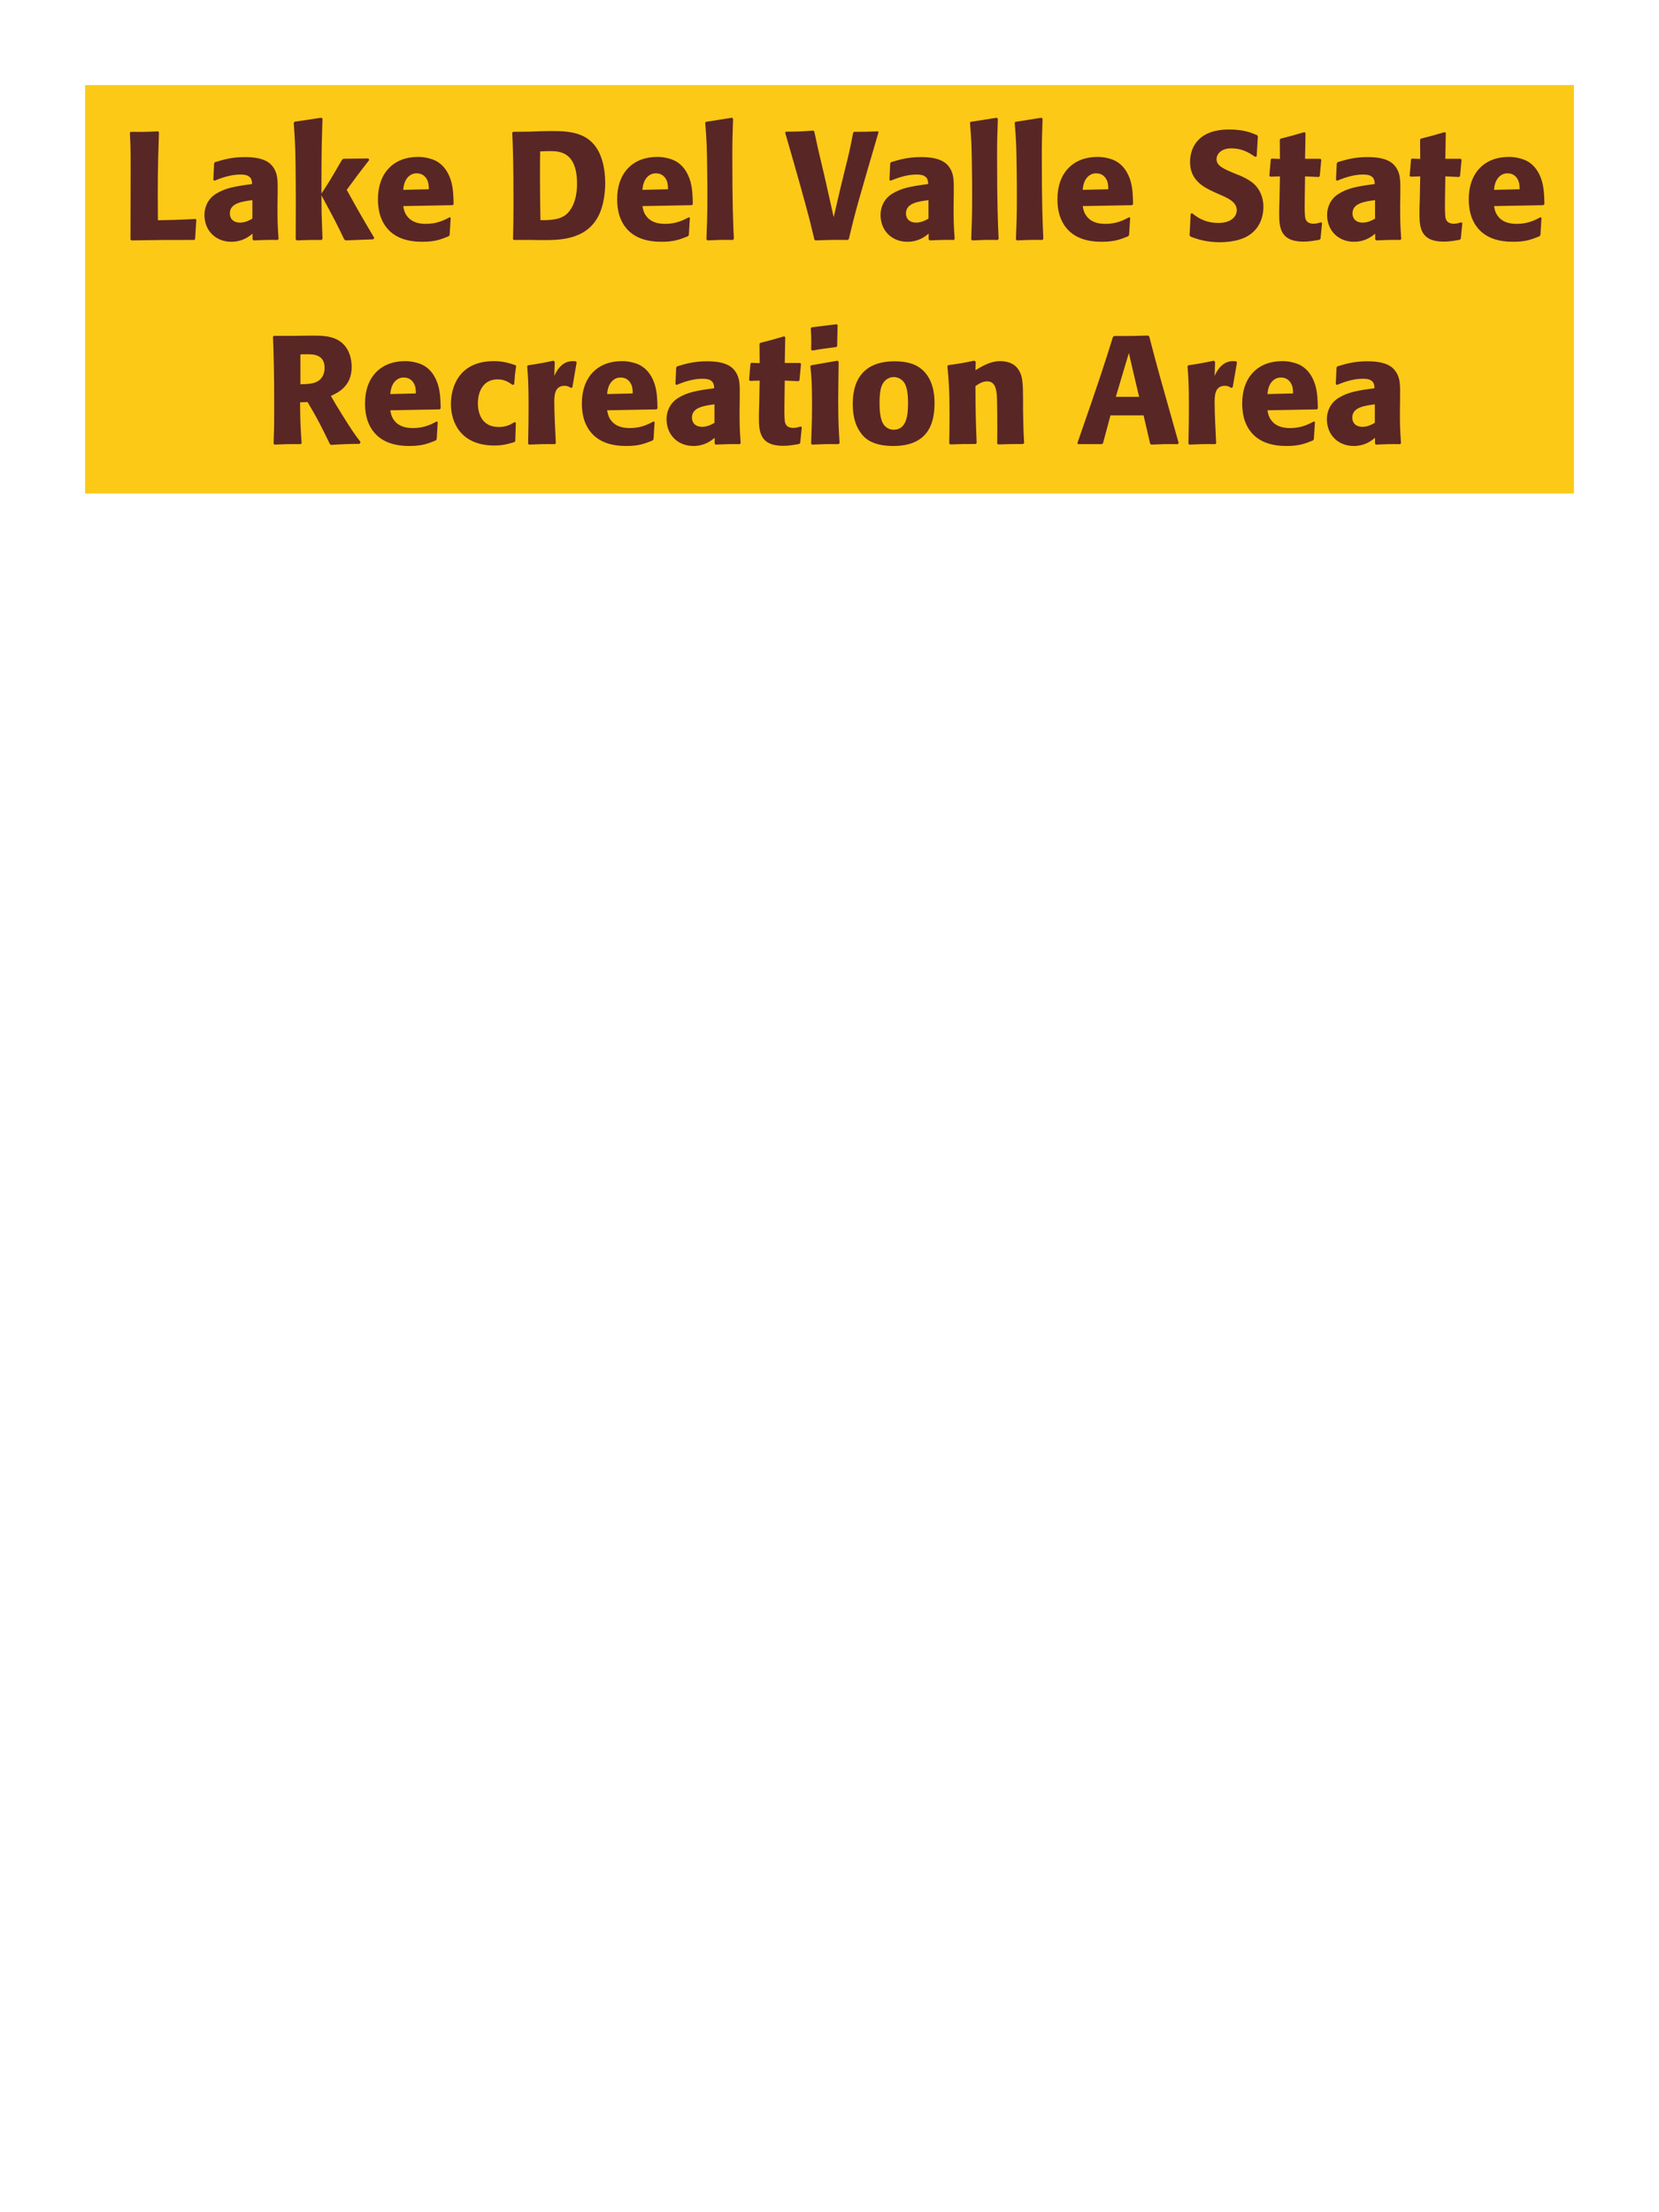 <?xml version="1.0" encoding="UTF-8"?>
<svg xmlns="http://www.w3.org/2000/svg" xmlns:xlink="http://www.w3.org/1999/xlink" width="975" height="1300" viewBox="0 0 975 1300">
<path fill-rule="nonzero" fill="rgb(98.824%, 78.824%, 9.02%)" fill-opacity="1" d="M 50 50 L 925 50 L 925 290 L 50 290 Z M 50 50 "/>
<path fill-rule="nonzero" fill="rgb(34.902%, 14.902%, 14.902%)" fill-opacity="1" d="M 114.938 128.672 C 105.125 129.211 97.297 129.391 94.598 129.391 L 92.797 129.391 C 92.617 105.359 92.707 99.238 93.426 77.73 L 92.887 77.191 C 85.145 77.551 83.074 77.551 76.867 77.461 L 76.324 78 C 76.688 85.199 76.777 87.359 76.777 98.07 C 76.777 112.289 76.688 126.512 76.688 140.73 L 77.137 141.27 C 94.777 141 98.016 141 114.215 141 L 114.664 140.461 L 115.387 129.121 Z M 163.176 114.18 C 163.266 106.078 163.266 102.57 160.926 98.789 C 159.125 95.91 155.527 92.309 144.008 92.309 C 136.266 92.309 131.496 93.75 126.367 95.281 L 125.828 96 L 125.375 105.809 L 126.098 106.172 C 129.246 104.91 135.098 102.57 141.125 102.57 C 144.457 102.57 145.805 103.109 146.977 104.281 C 147.875 105.18 148.148 106.801 148.148 108.148 C 137.348 109.59 132.305 110.578 126.906 113.91 C 121.867 117.059 120.156 122.191 120.156 126.238 C 120.156 135.871 127.086 142.078 135.906 142.078 C 142.656 142.078 146.527 138.84 148.418 137.309 L 148.418 140.641 L 148.957 141.27 C 155.438 141 157.418 140.91 163.266 141 L 163.715 140.371 C 163.086 131.551 163.086 129.301 163.086 120.84 L 163.176 114.18 M 148.328 128.488 C 146.438 129.57 144.008 130.828 141.035 130.828 C 137.797 130.828 135.098 129.121 135.098 125.34 C 135.098 119.398 142.207 118.41 148.328 117.602 Z M 219.965 139.828 C 211.504 125.52 210.605 123.898 203.766 111.57 C 209.977 103.109 210.605 102.211 216.996 94.02 L 216.543 93.121 L 201.875 93.301 L 200.977 93.93 C 193.953 106.078 193.055 107.52 188.914 113.73 L 188.914 103.738 C 189.004 86.91 189.094 83.309 189.543 69.719 L 188.824 69.18 L 173.164 71.52 L 172.625 72.148 C 173.254 80.879 173.523 85.109 173.703 96.898 C 173.883 111.48 173.883 126.059 173.793 140.641 L 174.426 141.27 C 180.453 141 182.164 141 189.004 141 L 189.543 140.371 L 189.004 125.16 L 188.914 114.809 C 196.746 129.211 197.734 131.191 202.324 140.73 L 203.133 141.27 L 219.336 140.641 Z M 264.246 127.68 C 260.828 129.48 256.777 131.551 250.207 131.551 C 244.809 131.551 241.117 129.84 238.957 126.602 C 237.605 124.711 237.336 122.91 236.977 121.109 L 266.047 120.57 L 266.586 119.941 C 266.496 115.531 266.406 111.031 265.148 106.531 C 261.996 95.91 255.066 93.75 252.008 93.031 C 249.758 92.398 247.688 92.219 245.617 92.219 C 231.488 92.219 222.125 101.488 222.125 117.059 C 222.125 121.289 222.848 125.699 224.285 128.852 C 229.508 141 241.746 142.078 248.227 142.078 C 255.695 142.078 258.938 140.73 263.707 138.84 L 264.246 138.121 L 264.875 127.949 L 264.246 127.68 M 236.977 111.57 C 237.246 108.781 237.875 105 241.297 102.84 C 242.375 102.121 243.637 101.852 244.898 101.852 C 247.867 101.852 249.668 103.379 250.656 105 C 251.918 106.98 252.008 109.141 252.008 111.211 Z M 312.668 141 C 315.008 141.09 317.438 141.09 319.777 141.09 C 329.855 141.09 346.145 140.73 352.715 124.711 C 355.145 118.77 355.688 111.57 355.688 107.52 C 355.688 99.059 353.797 92.578 351.547 88.531 C 345.426 77.371 333.816 77.012 323.555 77.012 C 319.418 77.012 315.277 77.191 311.137 77.371 L 301.598 77.461 L 301.055 78 C 301.418 86.641 301.777 94.199 301.777 119.129 C 301.777 127.949 301.688 133.262 301.508 140.641 L 302.047 141 L 312.668 141 M 317.617 129.391 C 317.438 120.57 317.348 112.199 317.348 103.559 C 317.348 98.699 317.348 93.84 317.438 88.98 C 319.234 88.891 321.125 88.801 322.926 88.801 C 328.418 88.801 339.125 88.801 339.125 107.969 C 339.125 119.219 334.895 124.262 332.734 126.059 C 328.688 129.391 322.477 129.391 317.617 129.391 Z M 404.824 127.68 C 401.406 129.48 397.355 131.551 390.785 131.551 C 385.387 131.551 381.695 129.84 379.535 126.602 C 378.184 124.711 377.914 122.91 377.555 121.109 L 406.625 120.57 L 407.164 119.941 C 407.074 115.531 406.984 111.031 405.727 106.531 C 402.574 95.91 395.645 93.75 392.586 93.031 C 390.336 92.398 388.266 92.219 386.195 92.219 C 372.066 92.219 362.703 101.488 362.703 117.059 C 362.703 121.289 363.426 125.699 364.863 128.852 C 370.086 141 382.324 142.078 388.805 142.078 C 396.273 142.078 399.516 140.73 404.285 138.84 L 404.824 138.121 L 405.453 127.949 L 404.824 127.68 M 377.555 111.57 C 377.824 108.781 378.453 105 381.875 102.84 C 382.953 102.121 384.215 101.852 385.477 101.852 C 388.445 101.852 390.246 103.379 391.234 105 C 392.496 106.98 392.586 109.141 392.586 111.211 Z M 431.285 140.371 C 430.836 130.02 430.387 120.57 430.387 92.129 C 430.387 83.578 430.477 79.531 430.836 69.809 L 430.207 69.18 L 414.816 71.609 L 414.457 72.148 C 415.355 83.129 415.445 86.102 415.625 100.68 C 415.719 105.988 415.719 111.301 415.719 116.609 C 415.719 126.328 415.535 131.73 415.176 140.641 L 415.719 141.27 C 421.746 141 424.176 140.91 430.746 141 Z M 498.875 140.371 C 502.746 124.078 504.094 119.398 516.336 77.641 L 515.887 77.191 C 509.137 77.461 507.336 77.461 501.934 77.461 L 501.395 78 C 499.684 86.82 499.234 89.16 496.715 99.148 L 493.836 110.941 L 489.965 127.59 L 485.195 106.352 L 483.305 98.25 C 481.055 88.98 480.426 85.922 478.535 77.191 L 477.996 76.738 C 470.527 77.281 468.906 77.371 461.887 77.371 L 461.434 77.91 C 467.465 98.699 472.867 117.781 475.926 129.66 C 476.824 133.352 477.727 137.039 478.625 140.73 L 479.164 141.27 C 486.996 141 488.977 140.91 498.336 141 Z M 560.523 114.18 C 560.613 106.078 560.613 102.57 558.273 98.789 C 556.473 95.91 552.875 92.309 541.355 92.309 C 533.613 92.309 528.844 93.75 523.715 95.281 L 523.176 96 L 522.723 105.809 L 523.445 106.172 C 526.594 104.91 532.445 102.57 538.473 102.57 C 541.805 102.57 543.152 103.109 544.324 104.281 C 545.223 105.18 545.496 106.801 545.496 108.148 C 534.695 109.59 529.652 110.578 524.254 113.91 C 519.215 117.059 517.504 122.191 517.504 126.238 C 517.504 135.871 524.434 142.078 533.254 142.078 C 540.004 142.078 543.875 138.84 545.766 137.309 L 545.766 140.641 L 546.305 141.27 C 552.785 141 554.766 140.91 560.613 141 L 561.062 140.371 C 560.434 131.551 560.434 129.301 560.434 120.84 L 560.523 114.18 M 545.676 128.488 C 543.785 129.57 541.355 130.828 538.383 130.828 C 535.145 130.828 532.445 129.121 532.445 125.34 C 532.445 119.398 539.555 118.41 545.676 117.602 Z M 586.895 140.371 C 586.445 130.02 585.996 120.57 585.996 92.129 C 585.996 83.578 586.086 79.531 586.445 69.809 L 585.816 69.18 L 570.426 71.609 L 570.066 72.148 C 570.965 83.129 571.055 86.102 571.234 100.68 C 571.328 105.988 571.328 111.301 571.328 116.609 C 571.328 126.328 571.145 131.73 570.785 140.641 L 571.328 141.27 C 577.355 141 579.785 140.91 586.355 141 Z M 613.176 140.371 C 612.727 130.02 612.277 120.57 612.277 92.129 C 612.277 83.578 612.367 79.531 612.727 69.809 L 612.098 69.18 L 596.707 71.609 L 596.348 72.148 C 597.246 83.129 597.336 86.102 597.516 100.68 C 597.609 105.988 597.609 111.301 597.609 116.609 C 597.609 126.328 597.426 131.73 597.066 140.641 L 597.609 141.27 C 603.637 141 606.066 140.91 612.637 141 Z M 663.574 127.68 C 660.156 129.48 656.105 131.551 649.535 131.551 C 644.137 131.551 640.445 129.84 638.285 126.602 C 636.934 124.711 636.664 122.91 636.305 121.109 L 665.375 120.57 L 665.914 119.941 C 665.824 115.531 665.734 111.031 664.477 106.531 C 661.324 95.91 654.395 93.75 651.336 93.031 C 649.086 92.398 647.016 92.219 644.945 92.219 C 630.816 92.219 621.453 101.488 621.453 117.059 C 621.453 121.289 622.176 125.699 623.613 128.852 C 628.836 141 641.074 142.078 647.555 142.078 C 655.023 142.078 658.266 140.73 663.035 138.84 L 663.574 138.121 L 664.203 127.949 L 663.574 127.68 M 636.305 111.57 C 636.574 108.781 637.203 105 640.625 102.84 C 641.703 102.121 642.965 101.852 644.227 101.852 C 647.195 101.852 648.996 103.379 649.984 105 C 651.246 106.98 651.336 109.141 651.336 111.211 Z M 726.484 102.301 C 718.926 99.148 714.965 97.531 714.965 93.48 C 714.965 90.691 717.574 87.18 723.516 87.18 C 730.355 87.18 734.402 89.969 737.734 92.219 L 738.543 91.859 L 739.266 80.07 L 738.812 79.441 C 734.945 77.82 730.895 76.109 722.164 76.109 C 705.246 76.109 699.395 85.648 699.395 95.281 C 699.395 106.172 707.855 110.129 712.895 112.559 L 715.863 113.91 C 722.074 116.52 726.844 118.77 726.844 123.539 C 726.844 126.961 723.875 131.012 716.043 131.012 C 707.855 131.012 703.266 127.41 700.652 125.34 L 699.754 125.609 L 699.125 138.301 L 699.664 139.02 C 700.652 139.379 701.645 139.828 702.633 140.102 C 704.703 140.82 710.016 142.352 716.766 142.352 C 719.465 142.352 726.305 142.078 731.703 139.559 C 739.266 135.871 742.504 129.031 742.504 121.379 C 742.504 116.25 740.523 110.762 735.754 107.07 C 733.324 105.27 730.984 104.191 728.824 103.199 Z M 776.258 130.648 C 774.727 131.102 773.645 131.461 772.117 131.461 C 767.527 131.461 767.168 128.578 766.984 127.23 C 766.715 124.891 766.715 119.941 766.805 116.34 L 766.984 103.648 L 775.086 104.012 L 775.625 103.469 L 776.527 93.84 L 775.984 93.301 L 766.984 93.301 L 767.258 78.18 L 766.625 77.641 C 760.508 79.441 758.887 79.891 752.496 81.512 L 752.137 82.141 L 752.227 93.391 L 747.367 93.211 L 746.828 93.66 L 746.016 103.289 L 746.555 103.828 L 752.227 103.648 L 751.957 117.961 C 751.867 120.211 751.777 122.461 751.777 124.801 C 751.777 133.078 751.957 141.988 765.996 141.988 C 769.508 141.988 772.297 141.449 775.445 140.91 L 776.078 140.281 L 776.977 131.012 Z M 822.965 114.18 C 823.055 106.078 823.055 102.57 820.715 98.789 C 818.914 95.91 815.316 92.309 803.797 92.309 C 796.055 92.309 791.285 93.75 786.156 95.281 L 785.617 96 L 785.164 105.809 L 785.887 106.172 C 789.035 104.91 794.887 102.57 800.914 102.57 C 804.246 102.57 805.594 103.109 806.766 104.281 C 807.664 105.18 807.938 106.801 807.938 108.148 C 797.137 109.59 792.094 110.578 786.695 113.91 C 781.656 117.059 779.945 122.191 779.945 126.238 C 779.945 135.871 786.875 142.078 795.695 142.078 C 802.445 142.078 806.316 138.84 808.207 137.309 L 808.207 140.641 L 808.746 141.27 C 815.227 141 817.207 140.91 823.055 141 L 823.504 140.371 C 822.875 131.551 822.875 129.301 822.875 120.84 L 822.965 114.18 M 808.117 128.488 C 806.227 129.57 803.797 130.828 800.824 130.828 C 797.586 130.828 794.887 129.121 794.887 125.34 C 794.887 119.398 801.996 118.41 808.117 117.602 Z M 858.699 130.648 C 857.168 131.102 856.086 131.461 854.559 131.461 C 849.969 131.461 849.609 128.578 849.426 127.23 C 849.156 124.891 849.156 119.941 849.246 116.34 L 849.426 103.648 L 857.527 104.012 L 858.066 103.469 L 858.969 93.84 L 858.426 93.301 L 849.426 93.301 L 849.699 78.18 L 849.066 77.641 C 842.949 79.441 841.328 79.891 834.938 81.512 L 834.578 82.141 L 834.668 93.391 L 829.809 93.211 L 829.27 93.66 L 828.457 103.289 L 828.996 103.828 L 834.668 103.648 L 834.398 117.961 C 834.309 120.211 834.219 122.461 834.219 124.801 C 834.219 133.078 834.398 141.988 848.438 141.988 C 851.949 141.988 854.738 141.449 857.887 140.91 L 858.52 140.281 L 859.418 131.012 Z M 905.316 127.68 C 901.898 129.48 897.848 131.551 891.277 131.551 C 885.879 131.551 882.188 129.84 880.027 126.602 C 878.676 124.711 878.406 122.91 878.047 121.109 L 907.117 120.57 L 907.656 119.941 C 907.566 115.531 907.477 111.031 906.219 106.531 C 903.066 95.91 896.137 93.75 893.078 93.031 C 890.828 92.398 888.758 92.219 886.688 92.219 C 872.559 92.219 863.195 101.488 863.195 117.059 C 863.195 121.289 863.918 125.699 865.355 128.852 C 870.578 141 882.816 142.078 889.297 142.078 C 896.766 142.078 900.008 140.73 904.777 138.84 L 905.316 138.121 L 905.945 127.949 L 905.316 127.68 M 878.047 111.57 C 878.316 108.781 878.945 105 882.367 102.84 C 883.445 102.121 884.707 101.852 885.969 101.852 C 888.938 101.852 890.738 103.379 891.727 105 C 892.988 106.98 893.078 109.141 893.078 111.211 Z M 910.535 141 "/>
<path fill-rule="nonzero" fill="rgb(34.902%, 14.902%, 14.902%)" fill-opacity="1" d="M 180.77 236.25 C 186.801 246.512 188.152 249.211 193.91 261 L 194.633 261.449 C 197.422 261.27 200.121 261.09 202.91 261 C 205.703 260.91 208.582 260.82 211.371 260.82 L 211.91 259.738 C 208.492 255.328 207.5 253.98 201.02 243.629 C 198.141 239.039 196.703 236.609 194.453 232.648 C 198.5 230.852 206.691 227.07 206.691 215.641 C 206.691 211.68 205.609 203.488 198.23 199.621 C 193.551 197.191 188.691 197.102 178.16 197.281 L 171.859 197.371 L 160.883 197.371 L 160.43 197.91 C 160.793 207 161.152 216.359 161.152 240.84 C 161.152 249.211 161.062 253.262 160.793 260.73 L 161.332 261.27 C 167.902 261 169.34 260.91 176.723 261 L 177.262 260.461 C 176.543 250.02 176.453 247.141 176.359 236.43 L 180.77 236.25 M 176.543 208.262 C 177.801 208.172 179.062 208.172 180.32 208.172 C 183.832 208.172 190.762 208.172 190.762 216.09 C 190.762 218.609 190.133 221.941 186.801 224.012 C 184.281 225.539 181.043 225.719 176.543 225.809 Z M 256.641 247.68 C 253.223 249.48 249.172 251.551 242.602 251.551 C 237.203 251.551 233.512 249.84 231.352 246.602 C 230 244.711 229.73 242.91 229.371 241.109 L 258.441 240.57 L 258.98 239.941 C 258.891 235.531 258.801 231.031 257.543 226.531 C 254.391 215.91 247.461 213.75 244.402 213.031 C 242.152 212.398 240.082 212.219 238.012 212.219 C 223.883 212.219 214.52 221.488 214.52 237.059 C 214.52 241.289 215.242 245.699 216.68 248.852 C 221.902 261 234.141 262.078 240.621 262.078 C 248.09 262.078 251.332 260.73 256.102 258.84 L 256.641 258.121 L 257.27 247.949 L 256.641 247.68 M 229.371 231.57 C 229.641 228.781 230.27 225 233.691 222.84 C 234.77 222.121 236.031 221.852 237.293 221.852 C 240.262 221.852 242.062 223.379 243.051 225 C 244.312 226.98 244.402 229.141 244.402 231.211 Z M 302.449 248.039 C 300.02 249.48 297.68 250.922 293.09 250.922 C 282.918 250.922 280.848 242.461 280.848 237.059 C 280.848 230.488 283.73 222.93 292.461 222.93 C 296.418 222.93 298.578 224.371 301.281 226.172 L 302.18 225.898 C 302.539 221.129 302.629 219.871 303.348 215.102 L 302.898 214.559 C 298.938 213.301 295.52 212.219 290.301 212.219 C 269.148 212.219 265.008 228.238 265.008 237.422 C 265.008 247.77 270.41 261.809 290.66 261.809 C 295.43 261.809 298.488 260.91 302.27 259.828 L 302.809 259.289 L 303.168 248.488 Z M 336.383 227.609 L 338.902 212.941 L 338.363 212.309 C 337.734 212.309 337.102 212.219 336.473 212.219 C 332.781 212.219 328.645 214.289 325.762 220.949 L 326.031 212.672 L 325.312 211.949 C 318.652 213.391 316.941 213.66 310.371 214.648 L 309.832 215.191 C 310.371 221.941 310.645 225.988 310.645 238.5 C 310.645 245.879 310.551 253.262 310.371 260.73 L 310.914 261.27 C 317.574 261 319.012 260.91 326.211 261 L 326.664 260.371 C 326.301 253.078 325.762 242.91 325.762 236.699 C 325.762 232.648 325.762 226.711 331.883 226.711 C 333.414 226.711 334.312 227.25 335.574 227.969 Z M 384.082 247.68 C 380.664 249.48 376.613 251.551 370.043 251.551 C 364.645 251.551 360.953 249.84 358.793 246.602 C 357.441 244.711 357.172 242.91 356.812 241.109 L 385.883 240.57 L 386.422 239.941 C 386.332 235.531 386.242 231.031 384.984 226.531 C 381.832 215.91 374.902 213.75 371.844 213.031 C 369.594 212.398 367.523 212.219 365.453 212.219 C 351.324 212.219 341.961 221.488 341.961 237.059 C 341.961 241.289 342.684 245.699 344.121 248.852 C 349.344 261 361.582 262.078 368.062 262.078 C 375.531 262.078 378.773 260.73 383.543 258.84 L 384.082 258.121 L 384.711 247.949 L 384.082 247.68 M 356.812 231.57 C 357.082 228.781 357.711 225 361.133 222.84 C 362.211 222.121 363.473 221.852 364.734 221.852 C 367.703 221.852 369.504 223.379 370.492 225 C 371.754 226.98 371.844 229.141 371.844 231.211 Z M 434.75 234.18 C 434.84 226.078 434.84 222.57 432.5 218.789 C 430.699 215.91 427.102 212.309 415.582 212.309 C 407.84 212.309 403.07 213.75 397.941 215.281 L 397.402 216 L 396.949 225.809 L 397.672 226.172 C 400.82 224.91 406.672 222.57 412.699 222.57 C 416.031 222.57 417.379 223.109 418.551 224.281 C 419.449 225.18 419.723 226.801 419.723 228.148 C 408.922 229.59 403.879 230.578 398.48 233.91 C 393.441 237.059 391.73 242.191 391.73 246.238 C 391.73 255.871 398.66 262.078 407.48 262.078 C 414.23 262.078 418.102 258.84 419.992 257.309 L 419.992 260.641 L 420.531 261.27 C 427.012 261 428.992 260.91 434.84 261 L 435.289 260.371 C 434.66 251.551 434.66 249.301 434.66 240.84 L 434.75 234.18 M 419.902 248.488 C 418.012 249.57 415.582 250.828 412.609 250.828 C 409.371 250.828 406.672 249.121 406.672 245.34 C 406.672 239.398 413.781 238.41 419.902 237.602 Z M 470.484 250.648 C 468.953 251.102 467.871 251.461 466.344 251.461 C 461.754 251.461 461.395 248.578 461.211 247.23 C 460.941 244.891 460.941 239.941 461.031 236.34 L 461.211 223.648 L 469.312 224.012 L 469.852 223.469 L 470.754 213.84 L 470.211 213.301 L 461.211 213.301 L 461.484 198.18 L 460.852 197.641 C 454.734 199.441 453.113 199.891 446.723 201.512 L 446.363 202.141 L 446.453 213.391 L 441.594 213.211 L 441.055 213.66 L 440.242 223.289 L 440.781 223.828 L 446.453 223.648 L 446.184 237.961 C 446.094 240.211 446.004 242.461 446.004 244.801 C 446.004 253.078 446.184 261.988 460.223 261.988 C 463.734 261.988 466.523 261.449 469.672 260.91 L 470.305 260.281 L 471.203 251.012 Z M 493.434 260.371 C 492.98 253.441 492.621 248.129 492.621 235.711 C 492.621 228.059 492.801 220.32 492.891 212.672 L 492.262 211.949 L 476.781 214.648 L 476.242 215.191 C 476.961 222.031 477.23 225.18 477.23 237.961 C 477.23 247.77 476.961 253.262 476.691 260.641 L 477.23 261.27 C 483.711 261 485.512 260.91 492.801 261 L 493.434 260.371 M 491.992 203.309 L 492.262 191.07 L 491.723 190.531 L 477.051 192.328 L 476.512 192.961 C 476.691 196.199 476.781 198.09 476.781 200.25 C 476.781 201.961 476.781 203.762 476.691 205.469 L 477.32 206.012 C 483.441 204.93 485.152 204.75 491.543 203.941 Z M 549.23 237.059 C 549.23 233.551 549.23 218.969 536.629 214.02 C 532.668 212.488 527.988 212.309 525.648 212.309 C 509.988 212.309 501.168 220.68 501.168 237.238 C 501.168 243 502.07 248.852 505.398 253.711 C 507.738 257.219 512.148 262.078 525.02 262.078 C 544.098 262.078 549.23 250.559 549.23 237.059 M 533.66 236.969 C 533.66 244.352 532.668 252.539 525.199 252.539 C 522.859 252.539 521.238 251.461 520.16 250.469 C 518.629 248.941 516.918 245.879 516.918 237.148 C 516.918 234.539 516.918 228.781 518.719 225.629 C 520.07 223.199 522.41 221.578 525.289 221.578 C 527.809 221.578 529.879 222.93 531.051 224.371 C 533.211 226.98 533.66 232.109 533.66 236.969 Z M 601.883 260.371 C 601.434 252.449 601.434 249.93 601.254 241.109 L 601.254 234.09 C 601.164 225.449 601.074 221.309 598.824 217.621 C 596.031 212.941 590.902 212.219 587.664 212.219 C 582.172 212.219 577.402 215.102 573.262 217.531 L 573.441 212.578 L 572.543 211.949 C 565.613 213.391 564.082 213.66 557.332 214.559 L 556.793 215.191 C 557.512 223.02 558.055 228.691 558.055 243.359 C 558.055 249.121 557.961 254.879 557.871 260.641 L 558.414 261.18 C 564.895 260.91 566.242 260.91 573.441 260.91 L 573.984 260.371 C 573.441 246.512 573.352 243 573.262 226.891 C 575.152 225.629 577.312 224.102 580.191 224.102 C 585.145 224.102 585.594 229.41 585.863 232.648 C 586.043 235.621 586.133 247.949 586.133 251.371 C 586.133 254.43 586.043 257.578 586.043 260.641 L 586.582 261.18 C 592.523 261 594.055 260.91 601.254 260.91 Z M 674.781 197.191 C 666.141 197.461 664.34 197.461 654.711 197.461 L 654.078 198 C 649.309 213.301 646.43 222.391 633.199 260.371 L 633.559 261 L 647.598 261 L 648.23 260.461 L 652.641 244.078 L 672.078 244.078 L 675.949 260.73 L 676.578 261.27 C 683.148 261 684.949 260.91 692.238 261 L 692.691 260.281 C 681.801 221.762 680.539 217.531 675.41 197.73 L 674.781 197.191 M 655.789 233.191 L 660.289 217.98 L 663.441 207.449 L 666.141 219.148 L 669.469 233.191 Z M 724.461 227.609 L 726.98 212.941 L 726.441 212.309 C 725.812 212.309 725.18 212.219 724.551 212.219 C 720.859 212.219 716.723 214.289 713.84 220.949 L 714.109 212.672 L 713.391 211.949 C 706.73 213.391 705.02 213.66 698.449 214.648 L 697.91 215.191 C 698.449 221.941 698.723 225.988 698.723 238.5 C 698.723 245.879 698.629 253.262 698.449 260.73 L 698.992 261.27 C 705.652 261 707.09 260.91 714.289 261 L 714.742 260.371 C 714.379 253.078 713.84 242.91 713.84 236.699 C 713.84 232.648 713.84 226.711 719.961 226.711 C 721.492 226.711 722.391 227.25 723.652 227.969 Z M 772.16 247.68 C 768.742 249.48 764.691 251.551 758.121 251.551 C 752.723 251.551 749.031 249.84 746.871 246.602 C 745.52 244.711 745.25 242.91 744.891 241.109 L 773.961 240.57 L 774.5 239.941 C 774.41 235.531 774.32 231.031 773.062 226.531 C 769.91 215.91 762.98 213.75 759.922 213.031 C 757.672 212.398 755.602 212.219 753.531 212.219 C 739.402 212.219 730.039 221.488 730.039 237.059 C 730.039 241.289 730.762 245.699 732.199 248.852 C 737.422 261 749.66 262.078 756.141 262.078 C 763.609 262.078 766.852 260.73 771.621 258.84 L 772.16 258.121 L 772.789 247.949 L 772.16 247.68 M 744.891 231.57 C 745.16 228.781 745.789 225 749.211 222.84 C 750.289 222.121 751.551 221.852 752.812 221.852 C 755.781 221.852 757.582 223.379 758.57 225 C 759.832 226.98 759.922 229.141 759.922 231.211 Z M 822.832 234.18 C 822.922 226.078 822.922 222.57 820.582 218.789 C 818.781 215.91 815.184 212.309 803.664 212.309 C 795.922 212.309 791.152 213.75 786.023 215.281 L 785.484 216 L 785.031 225.809 L 785.754 226.172 C 788.902 224.91 794.754 222.57 800.781 222.57 C 804.113 222.57 805.461 223.109 806.633 224.281 C 807.531 225.18 807.805 226.801 807.805 228.148 C 797.004 229.59 791.961 230.578 786.562 233.91 C 781.523 237.059 779.812 242.191 779.812 246.238 C 779.812 255.871 786.742 262.078 795.562 262.078 C 802.312 262.078 806.184 258.84 808.074 257.309 L 808.074 260.641 L 808.613 261.27 C 815.094 261 817.074 260.91 822.922 261 L 823.371 260.371 C 822.742 251.551 822.742 249.301 822.742 240.84 L 822.832 234.18 M 807.984 248.488 C 806.094 249.57 803.664 250.828 800.691 250.828 C 797.453 250.828 794.754 249.121 794.754 245.34 C 794.754 239.398 801.863 238.41 807.984 237.602 Z M 827.961 261 "/>
</svg>

